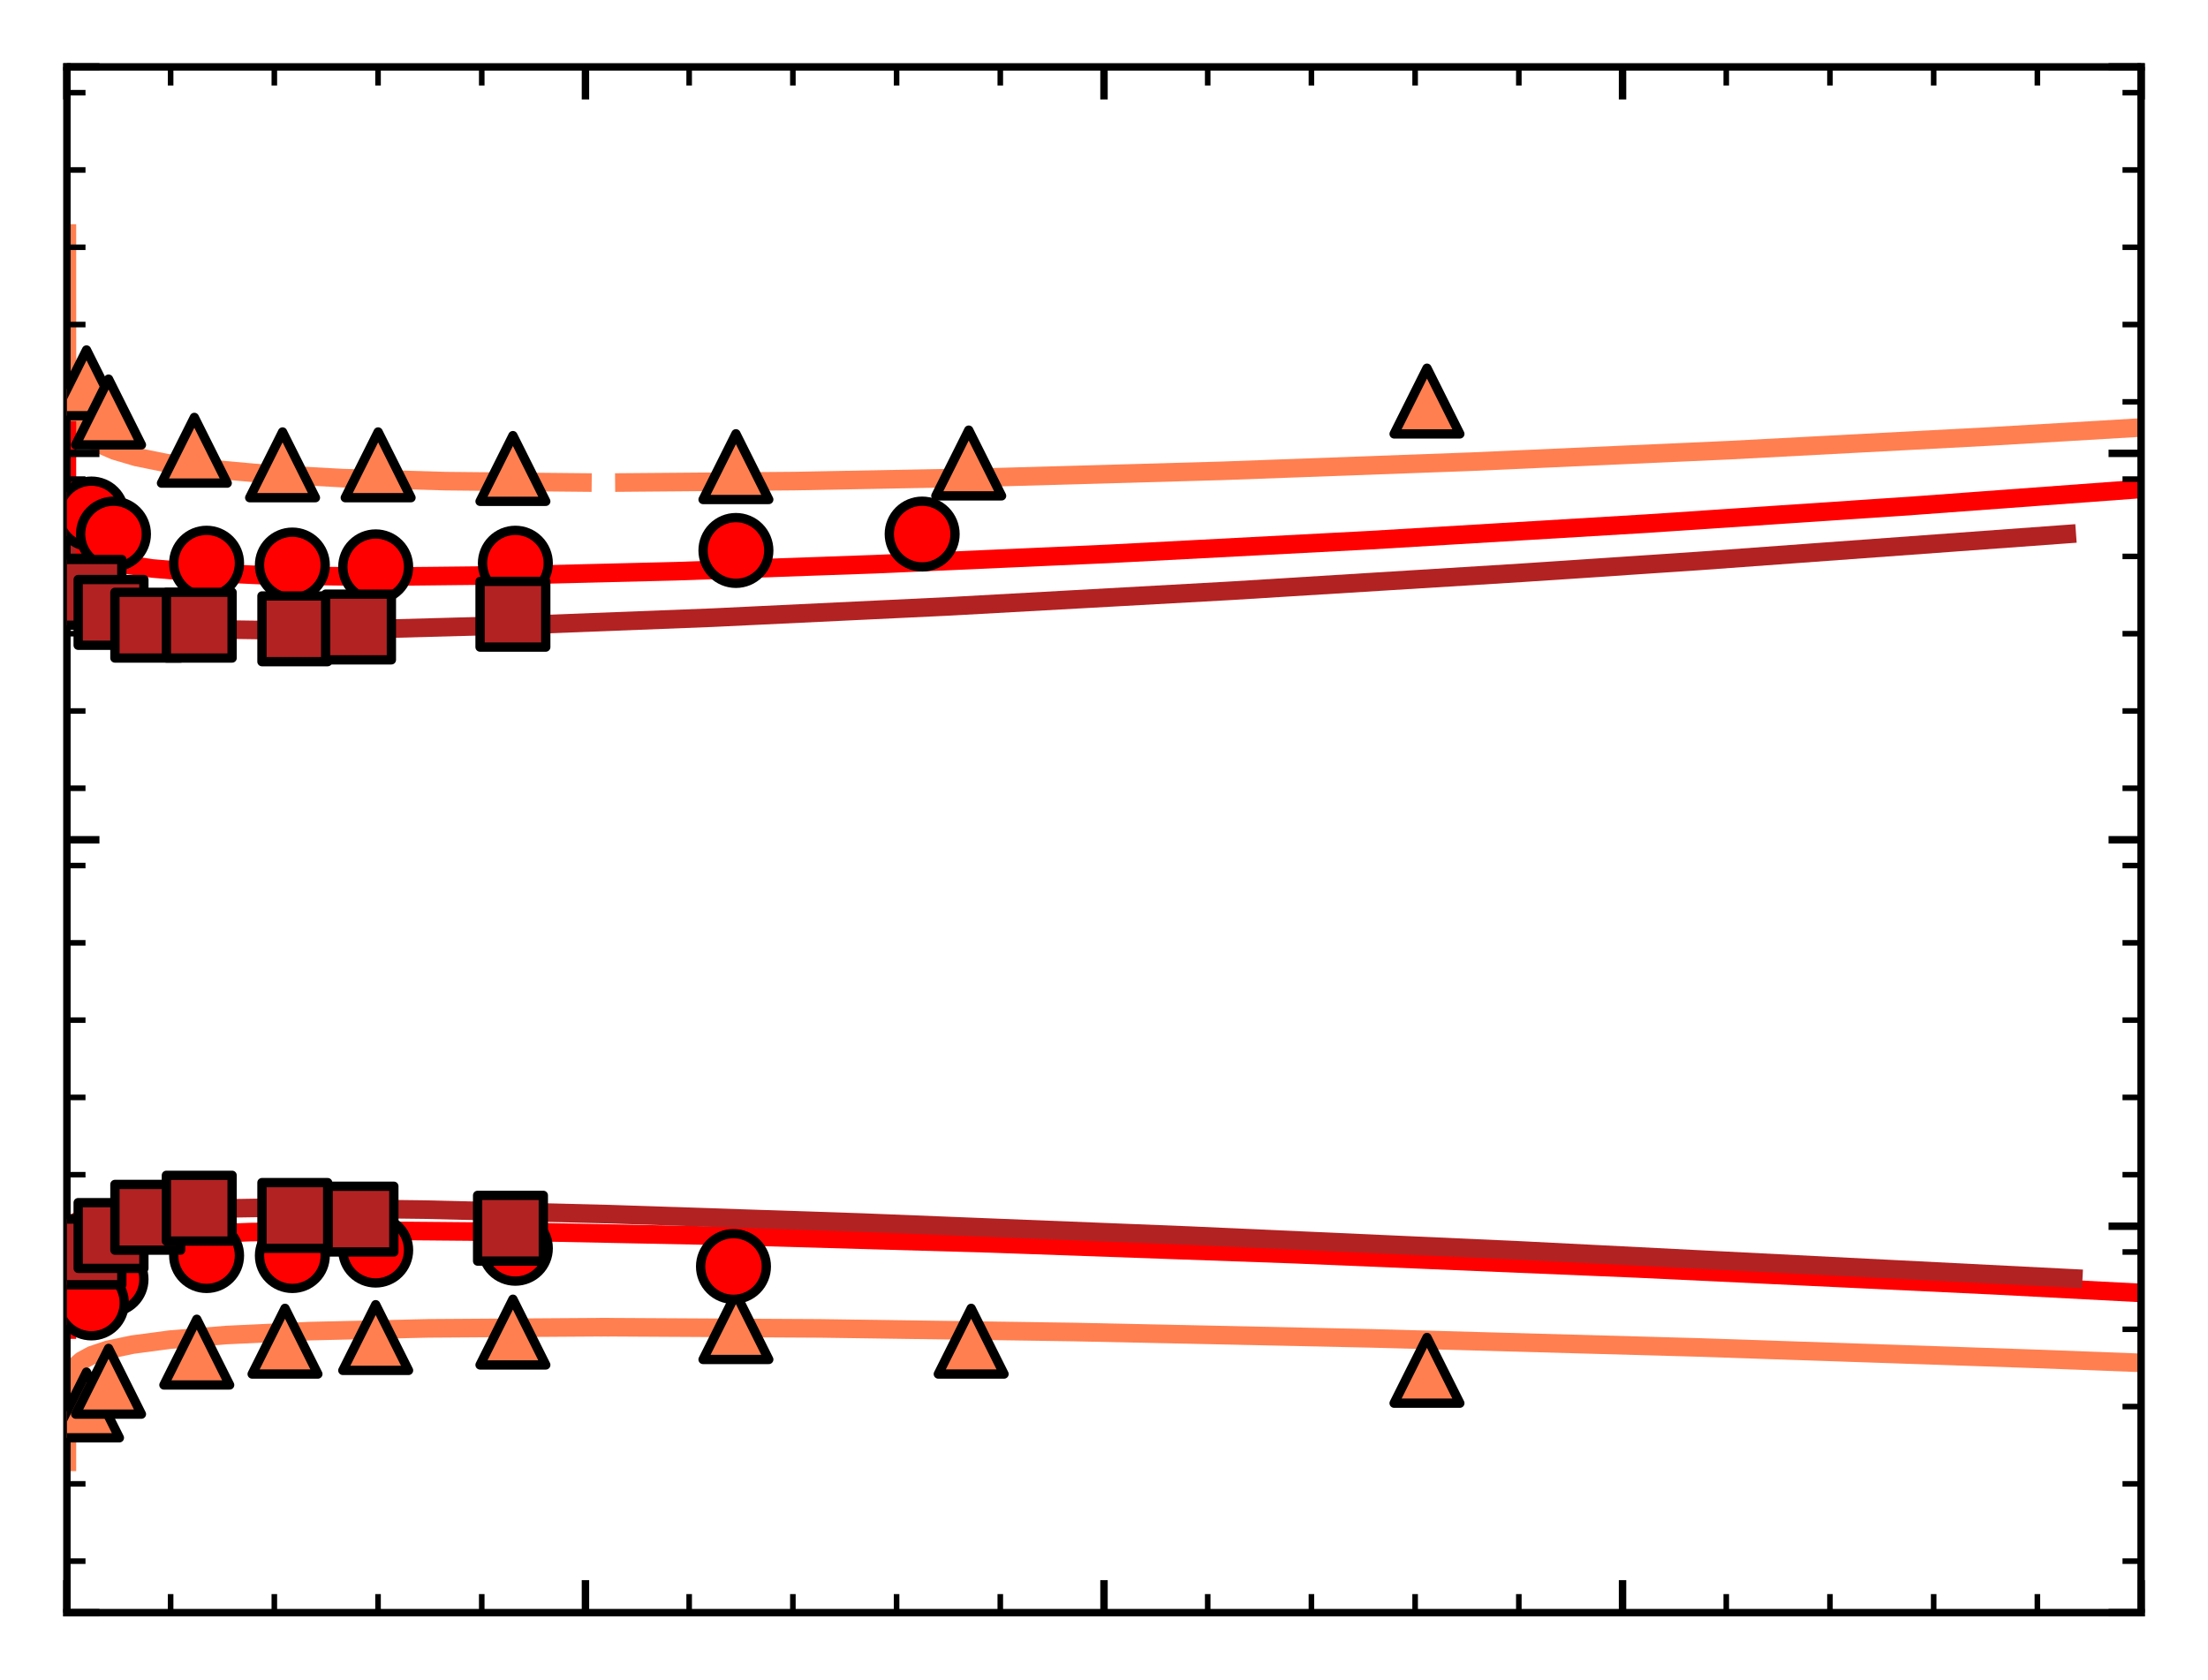 <?xml version="1.0" encoding="utf-8" standalone="no"?>
<!DOCTYPE svg PUBLIC "-//W3C//DTD SVG 1.1//EN"
  "http://www.w3.org/Graphics/SVG/1.1/DTD/svg11.dtd">
<svg xmlns:xlink="http://www.w3.org/1999/xlink" width="237.6pt" height="180.72pt" viewBox="0 0 237.6 180.72" xmlns="http://www.w3.org/2000/svg" version="1.1">
 <defs>
  <style type="text/css">*{stroke-linejoin: round; stroke-linecap: butt}</style>
 </defs>
 <g id="figure_1">
  <g id="patch_1">
   <path d="M 0 180.72 
L 237.6 180.72 
L 237.6 0 
L 0 0 
z
" style="fill: #ffffff"/>
  </g>
  <g id="axes_1">
   <g id="patch_2">
    <path d="M 7.2 173.52 
L 230.4 173.52 
L 230.4 7.2 
L 7.2 7.2 
z
" style="fill: #ffffff"/>
   </g>
   <g id="line2d_1">
    <path d="M 64.606 142.806 
L 46.076 142.929 
L 33.299 143.228 
L 24.375 143.647 
L 18.308 144.14 
L 14.25 144.679 
L 11.594 145.241 
L 9.88 145.816 
L 8.784 146.405 
L 8.09 147.019 
L 7.651 147.701 
L 7.383 148.544 
L 7.242 149.79 
L 7.201 152.357 
L 7.2 157.29 
L 7.2 157.29 
" clip-path="url(#pc385680e0b)" style="fill: none; stroke: #ff7f50; stroke-width: 2; stroke-linecap: square"/>
   </g>
   <g id="line2d_2">
    <path d="M 65.512 142.806 
L 88.242 142.934 
L 115.542 143.323 
L 147.539 144.005 
L 182.6 144.977 
L 218.823 146.203 
L 230.428 146.643 
L 230.428 146.643 
" clip-path="url(#pc385680e0b)" style="fill: none; stroke: #ff7f50; stroke-width: 2; stroke-linecap: square"/>
   </g>
   <g id="line2d_3">
    <path d="M 62.671 51.915 
L 47.943 51.77 
L 36.866 51.446 
L 28.56 50.991 
L 22.417 50.443 
L 17.932 49.831 
L 14.683 49.175 
L 12.354 48.488 
L 10.697 47.778 
L 9.521 47.042 
L 8.689 46.267 
L 8.098 45.414 
L 7.685 44.422 
L 7.411 43.157 
L 7.256 41.297 
L 7.203 37.791 
L 7.2 25.129 
L 7.2 25.129 
" clip-path="url(#pc385680e0b)" style="fill: none; stroke: #ff7f50; stroke-width: 2; stroke-linecap: square"/>
   </g>
   <g id="line2d_4">
    <path d="M 67.191 51.915 
L 85.5 51.764 
L 106.998 51.354 
L 131.564 50.659 
L 158.353 49.676 
L 186.188 48.432 
L 214.076 46.964 
L 230.411 45.998 
L 230.411 45.998 
" clip-path="url(#pc385680e0b)" style="fill: none; stroke: #ff7f50; stroke-width: 2; stroke-linecap: square"/>
   </g>
   <g id="line2d_5">
    <path d="M 38.597 132.434 
L 26.922 132.571 
L 19.272 132.87 
L 14.386 133.267 
L 11.356 133.721 
L 9.535 134.201 
L 8.462 134.695 
L 7.835 135.216 
L 7.477 135.8 
L 7.283 136.564 
L 7.209 137.788 
L 7.2 143.06 
L 7.2 143.06 
" clip-path="url(#pc385680e0b)" style="fill: none; stroke: #ff0000; stroke-width: 2; stroke-linecap: square"/>
   </g>
   <g id="line2d_6">
    <path d="M 41.739 132.434 
L 57.958 132.58 
L 79.292 133.008 
L 106.544 133.786 
L 139.308 134.949 
L 176.204 136.483 
L 214.694 138.301 
L 238.6 139.546 
L 238.6 139.546 
" clip-path="url(#pc385680e0b)" style="fill: none; stroke: #ff0000; stroke-width: 2; stroke-linecap: square"/>
   </g>
   <g id="line2d_7">
    <path d="M 38.574 62.037 
L 28.395 61.896 
L 21.264 61.586 
L 16.379 61.165 
L 13.062 60.67 
L 10.873 60.132 
L 9.444 59.566 
L 8.521 58.974 
L 7.928 58.337 
L 7.552 57.605 
L 7.326 56.653 
L 7.22 55.122 
L 7.2 50.668 
L 7.2 46.306 
L 7.2 46.306 
" clip-path="url(#pc385680e0b)" style="fill: none; stroke: #ff0000; stroke-width: 2; stroke-linecap: square"/>
   </g>
   <g id="line2d_8">
    <path d="M 41.763 62.037 
L 55.456 61.886 
L 72.763 61.462 
L 94.178 60.707 
L 119.322 59.593 
L 147.368 58.126 
L 177.114 56.346 
L 206.028 54.407 
L 229.557 52.673 
L 238.6 51.959 
L 238.6 51.959 
" clip-path="url(#pc385680e0b)" style="fill: none; stroke: #ff0000; stroke-width: 2; stroke-linecap: square"/>
   </g>
   <g id="line2d_9">
    <path d="M 27.503 129.972 
L 18.82 130.108 
L 18.891 130.111 
L 13.574 130.39 
L 10.513 130.76 
L 8.852 131.164 
L 7.984 131.582 
L 7.533 132.03 
L 7.304 132.576 
L 7.212 133.454 
L 7.2 137.368 
L 7.2 137.554 
L 7.2 137.554 
" clip-path="url(#pc385680e0b)" style="fill: none; stroke: #b22222; stroke-width: 2; stroke-linecap: square"/>
   </g>
   <g id="line2d_10">
    <path d="M 30.992 129.972 
L 45.687 130.152 
L 65.607 130.643 
L 92.783 131.547 
L 127.949 132.948 
L 163.653 134.55 
L 223.095 137.554 
L 223.095 137.554 
" clip-path="url(#pc385680e0b)" style="fill: none; stroke: #b22222; stroke-width: 2; stroke-linecap: square"/>
   </g>
   <g id="line2d_11">
    <path d="M 28.867 67.801 
L 20.24 67.678 
L 20.303 67.676 
L 20.502 67.638 
L 15.035 67.388 
L 11.751 67.002 
L 9.762 66.561 
L 8.587 66.089 
L 7.907 65.591 
L 7.519 65.039 
L 7.304 64.332 
L 7.213 63.167 
L 7.2 58.101 
L 7.2 57.47 
L 7.2 57.47 
" clip-path="url(#pc385680e0b)" style="fill: none; stroke: #b22222; stroke-width: 2; stroke-linecap: square"/>
   </g>
   <g id="line2d_12">
    <path d="M 29.529 67.801 
L 41.071 67.666 
L 56.333 67.249 
L 76.677 66.459 
L 102.223 65.238 
L 132.476 63.564 
L 163.769 61.63 
L 182.916 60.35 
L 222.397 57.47 
L 222.397 57.47 
" clip-path="url(#pc385680e0b)" style="fill: none; stroke: #b22222; stroke-width: 2; stroke-linecap: square"/>
   </g>
   <g id="matplotlib.axis_1">
    <g id="xtick_1">
     <g id="line2d_13">
      <defs>
       <path id="m02bd379bb9" d="M 0 0 
L 0 -3.5 
" style="stroke: #000000; stroke-width: 0.8"/>
      </defs>
      <g>
       <use xlink:href="#m02bd379bb9" x="7.2" y="173.52" style="stroke: #000000; stroke-width: 0.8"/>
      </g>
     </g>
     <g id="line2d_14">
      <defs>
       <path id="m93c6a2d958" d="M 0 0 
L 0 3.5 
" style="stroke: #000000; stroke-width: 0.8"/>
      </defs>
      <g>
       <use xlink:href="#m93c6a2d958" x="7.2" y="7.2" style="stroke: #000000; stroke-width: 0.8"/>
      </g>
     </g>
    </g>
    <g id="xtick_2">
     <g id="line2d_15">
      <g>
       <use xlink:href="#m02bd379bb9" x="63" y="173.52" style="stroke: #000000; stroke-width: 0.8"/>
      </g>
     </g>
     <g id="line2d_16">
      <g>
       <use xlink:href="#m93c6a2d958" x="63" y="7.2" style="stroke: #000000; stroke-width: 0.8"/>
      </g>
     </g>
    </g>
    <g id="xtick_3">
     <g id="line2d_17">
      <g>
       <use xlink:href="#m02bd379bb9" x="118.8" y="173.52" style="stroke: #000000; stroke-width: 0.8"/>
      </g>
     </g>
     <g id="line2d_18">
      <g>
       <use xlink:href="#m93c6a2d958" x="118.8" y="7.2" style="stroke: #000000; stroke-width: 0.8"/>
      </g>
     </g>
    </g>
    <g id="xtick_4">
     <g id="line2d_19">
      <g>
       <use xlink:href="#m02bd379bb9" x="174.6" y="173.52" style="stroke: #000000; stroke-width: 0.8"/>
      </g>
     </g>
     <g id="line2d_20">
      <g>
       <use xlink:href="#m93c6a2d958" x="174.6" y="7.2" style="stroke: #000000; stroke-width: 0.8"/>
      </g>
     </g>
    </g>
    <g id="xtick_5">
     <g id="line2d_21">
      <g>
       <use xlink:href="#m02bd379bb9" x="230.4" y="173.52" style="stroke: #000000; stroke-width: 0.8"/>
      </g>
     </g>
     <g id="line2d_22">
      <g>
       <use xlink:href="#m93c6a2d958" x="230.4" y="7.2" style="stroke: #000000; stroke-width: 0.8"/>
      </g>
     </g>
    </g>
    <g id="xtick_6">
     <g id="line2d_23">
      <defs>
       <path id="m92b078da79" d="M 0 0 
L 0 -2 
" style="stroke: #000000; stroke-width: 0.6"/>
      </defs>
      <g>
       <use xlink:href="#m92b078da79" x="18.36" y="173.52" style="stroke: #000000; stroke-width: 0.6"/>
      </g>
     </g>
     <g id="line2d_24">
      <defs>
       <path id="ma29bfd60ec" d="M 0 0 
L 0 2 
" style="stroke: #000000; stroke-width: 0.6"/>
      </defs>
      <g>
       <use xlink:href="#ma29bfd60ec" x="18.36" y="7.2" style="stroke: #000000; stroke-width: 0.6"/>
      </g>
     </g>
    </g>
    <g id="xtick_7">
     <g id="line2d_25">
      <g>
       <use xlink:href="#m92b078da79" x="29.52" y="173.52" style="stroke: #000000; stroke-width: 0.6"/>
      </g>
     </g>
     <g id="line2d_26">
      <g>
       <use xlink:href="#ma29bfd60ec" x="29.52" y="7.2" style="stroke: #000000; stroke-width: 0.6"/>
      </g>
     </g>
    </g>
    <g id="xtick_8">
     <g id="line2d_27">
      <g>
       <use xlink:href="#m92b078da79" x="40.68" y="173.52" style="stroke: #000000; stroke-width: 0.6"/>
      </g>
     </g>
     <g id="line2d_28">
      <g>
       <use xlink:href="#ma29bfd60ec" x="40.68" y="7.2" style="stroke: #000000; stroke-width: 0.6"/>
      </g>
     </g>
    </g>
    <g id="xtick_9">
     <g id="line2d_29">
      <g>
       <use xlink:href="#m92b078da79" x="51.84" y="173.52" style="stroke: #000000; stroke-width: 0.6"/>
      </g>
     </g>
     <g id="line2d_30">
      <g>
       <use xlink:href="#ma29bfd60ec" x="51.84" y="7.2" style="stroke: #000000; stroke-width: 0.6"/>
      </g>
     </g>
    </g>
    <g id="xtick_10">
     <g id="line2d_31">
      <g>
       <use xlink:href="#m92b078da79" x="74.16" y="173.52" style="stroke: #000000; stroke-width: 0.6"/>
      </g>
     </g>
     <g id="line2d_32">
      <g>
       <use xlink:href="#ma29bfd60ec" x="74.16" y="7.2" style="stroke: #000000; stroke-width: 0.6"/>
      </g>
     </g>
    </g>
    <g id="xtick_11">
     <g id="line2d_33">
      <g>
       <use xlink:href="#m92b078da79" x="85.32" y="173.52" style="stroke: #000000; stroke-width: 0.6"/>
      </g>
     </g>
     <g id="line2d_34">
      <g>
       <use xlink:href="#ma29bfd60ec" x="85.32" y="7.2" style="stroke: #000000; stroke-width: 0.6"/>
      </g>
     </g>
    </g>
    <g id="xtick_12">
     <g id="line2d_35">
      <g>
       <use xlink:href="#m92b078da79" x="96.48" y="173.52" style="stroke: #000000; stroke-width: 0.6"/>
      </g>
     </g>
     <g id="line2d_36">
      <g>
       <use xlink:href="#ma29bfd60ec" x="96.48" y="7.2" style="stroke: #000000; stroke-width: 0.6"/>
      </g>
     </g>
    </g>
    <g id="xtick_13">
     <g id="line2d_37">
      <g>
       <use xlink:href="#m92b078da79" x="107.64" y="173.52" style="stroke: #000000; stroke-width: 0.6"/>
      </g>
     </g>
     <g id="line2d_38">
      <g>
       <use xlink:href="#ma29bfd60ec" x="107.64" y="7.2" style="stroke: #000000; stroke-width: 0.6"/>
      </g>
     </g>
    </g>
    <g id="xtick_14">
     <g id="line2d_39">
      <g>
       <use xlink:href="#m92b078da79" x="129.96" y="173.52" style="stroke: #000000; stroke-width: 0.6"/>
      </g>
     </g>
     <g id="line2d_40">
      <g>
       <use xlink:href="#ma29bfd60ec" x="129.96" y="7.2" style="stroke: #000000; stroke-width: 0.6"/>
      </g>
     </g>
    </g>
    <g id="xtick_15">
     <g id="line2d_41">
      <g>
       <use xlink:href="#m92b078da79" x="141.12" y="173.52" style="stroke: #000000; stroke-width: 0.6"/>
      </g>
     </g>
     <g id="line2d_42">
      <g>
       <use xlink:href="#ma29bfd60ec" x="141.12" y="7.2" style="stroke: #000000; stroke-width: 0.6"/>
      </g>
     </g>
    </g>
    <g id="xtick_16">
     <g id="line2d_43">
      <g>
       <use xlink:href="#m92b078da79" x="152.28" y="173.52" style="stroke: #000000; stroke-width: 0.6"/>
      </g>
     </g>
     <g id="line2d_44">
      <g>
       <use xlink:href="#ma29bfd60ec" x="152.28" y="7.2" style="stroke: #000000; stroke-width: 0.6"/>
      </g>
     </g>
    </g>
    <g id="xtick_17">
     <g id="line2d_45">
      <g>
       <use xlink:href="#m92b078da79" x="163.44" y="173.52" style="stroke: #000000; stroke-width: 0.6"/>
      </g>
     </g>
     <g id="line2d_46">
      <g>
       <use xlink:href="#ma29bfd60ec" x="163.44" y="7.2" style="stroke: #000000; stroke-width: 0.6"/>
      </g>
     </g>
    </g>
    <g id="xtick_18">
     <g id="line2d_47">
      <g>
       <use xlink:href="#m92b078da79" x="185.76" y="173.52" style="stroke: #000000; stroke-width: 0.6"/>
      </g>
     </g>
     <g id="line2d_48">
      <g>
       <use xlink:href="#ma29bfd60ec" x="185.76" y="7.2" style="stroke: #000000; stroke-width: 0.6"/>
      </g>
     </g>
    </g>
    <g id="xtick_19">
     <g id="line2d_49">
      <g>
       <use xlink:href="#m92b078da79" x="196.92" y="173.52" style="stroke: #000000; stroke-width: 0.6"/>
      </g>
     </g>
     <g id="line2d_50">
      <g>
       <use xlink:href="#ma29bfd60ec" x="196.92" y="7.2" style="stroke: #000000; stroke-width: 0.6"/>
      </g>
     </g>
    </g>
    <g id="xtick_20">
     <g id="line2d_51">
      <g>
       <use xlink:href="#m92b078da79" x="208.08" y="173.52" style="stroke: #000000; stroke-width: 0.6"/>
      </g>
     </g>
     <g id="line2d_52">
      <g>
       <use xlink:href="#ma29bfd60ec" x="208.08" y="7.2" style="stroke: #000000; stroke-width: 0.6"/>
      </g>
     </g>
    </g>
    <g id="xtick_21">
     <g id="line2d_53">
      <g>
       <use xlink:href="#m92b078da79" x="219.24" y="173.52" style="stroke: #000000; stroke-width: 0.6"/>
      </g>
     </g>
     <g id="line2d_54">
      <g>
       <use xlink:href="#ma29bfd60ec" x="219.24" y="7.2" style="stroke: #000000; stroke-width: 0.6"/>
      </g>
     </g>
    </g>
   </g>
   <g id="matplotlib.axis_2">
    <g id="ytick_1">
     <g id="line2d_55">
      <defs>
       <path id="m43538abe19" d="M 0 0 
L 3.5 0 
" style="stroke: #000000; stroke-width: 0.8"/>
      </defs>
      <g>
       <use xlink:href="#m43538abe19" x="7.2" y="173.52" style="stroke: #000000; stroke-width: 0.8"/>
      </g>
     </g>
     <g id="line2d_56">
      <defs>
       <path id="m5f379373d4" d="M 0 0 
L -3.5 0 
" style="stroke: #000000; stroke-width: 0.8"/>
      </defs>
      <g>
       <use xlink:href="#m5f379373d4" x="230.4" y="173.52" style="stroke: #000000; stroke-width: 0.8"/>
      </g>
     </g>
    </g>
    <g id="ytick_2">
     <g id="line2d_57">
      <g>
       <use xlink:href="#m43538abe19" x="7.2" y="131.94" style="stroke: #000000; stroke-width: 0.8"/>
      </g>
     </g>
     <g id="line2d_58">
      <g>
       <use xlink:href="#m5f379373d4" x="230.4" y="131.94" style="stroke: #000000; stroke-width: 0.8"/>
      </g>
     </g>
    </g>
    <g id="ytick_3">
     <g id="line2d_59">
      <g>
       <use xlink:href="#m43538abe19" x="7.2" y="90.36" style="stroke: #000000; stroke-width: 0.8"/>
      </g>
     </g>
     <g id="line2d_60">
      <g>
       <use xlink:href="#m5f379373d4" x="230.4" y="90.36" style="stroke: #000000; stroke-width: 0.8"/>
      </g>
     </g>
    </g>
    <g id="ytick_4">
     <g id="line2d_61">
      <g>
       <use xlink:href="#m43538abe19" x="7.2" y="48.78" style="stroke: #000000; stroke-width: 0.8"/>
      </g>
     </g>
     <g id="line2d_62">
      <g>
       <use xlink:href="#m5f379373d4" x="230.4" y="48.78" style="stroke: #000000; stroke-width: 0.8"/>
      </g>
     </g>
    </g>
    <g id="ytick_5">
     <g id="line2d_63">
      <g>
       <use xlink:href="#m43538abe19" x="7.2" y="7.2" style="stroke: #000000; stroke-width: 0.8"/>
      </g>
     </g>
     <g id="line2d_64">
      <g>
       <use xlink:href="#m5f379373d4" x="230.4" y="7.2" style="stroke: #000000; stroke-width: 0.8"/>
      </g>
     </g>
    </g>
    <g id="ytick_6">
     <g id="line2d_65">
      <defs>
       <path id="m0d59600ee2" d="M 0 0 
L 2 0 
" style="stroke: #000000; stroke-width: 0.6"/>
      </defs>
      <g>
       <use xlink:href="#m0d59600ee2" x="7.2" y="167.976" style="stroke: #000000; stroke-width: 0.6"/>
      </g>
     </g>
     <g id="line2d_66">
      <defs>
       <path id="m0f778f5bb8" d="M 0 0 
L -2 0 
" style="stroke: #000000; stroke-width: 0.6"/>
      </defs>
      <g>
       <use xlink:href="#m0f778f5bb8" x="230.4" y="167.976" style="stroke: #000000; stroke-width: 0.6"/>
      </g>
     </g>
    </g>
    <g id="ytick_7">
     <g id="line2d_67">
      <g>
       <use xlink:href="#m0d59600ee2" x="7.2" y="159.66" style="stroke: #000000; stroke-width: 0.6"/>
      </g>
     </g>
     <g id="line2d_68">
      <g>
       <use xlink:href="#m0f778f5bb8" x="230.4" y="159.66" style="stroke: #000000; stroke-width: 0.6"/>
      </g>
     </g>
    </g>
    <g id="ytick_8">
     <g id="line2d_69">
      <g>
       <use xlink:href="#m0d59600ee2" x="7.2" y="151.344" style="stroke: #000000; stroke-width: 0.6"/>
      </g>
     </g>
     <g id="line2d_70">
      <g>
       <use xlink:href="#m0f778f5bb8" x="230.4" y="151.344" style="stroke: #000000; stroke-width: 0.6"/>
      </g>
     </g>
    </g>
    <g id="ytick_9">
     <g id="line2d_71">
      <g>
       <use xlink:href="#m0d59600ee2" x="7.2" y="143.028" style="stroke: #000000; stroke-width: 0.6"/>
      </g>
     </g>
     <g id="line2d_72">
      <g>
       <use xlink:href="#m0f778f5bb8" x="230.4" y="143.028" style="stroke: #000000; stroke-width: 0.6"/>
      </g>
     </g>
    </g>
    <g id="ytick_10">
     <g id="line2d_73">
      <g>
       <use xlink:href="#m0d59600ee2" x="7.2" y="134.712" style="stroke: #000000; stroke-width: 0.6"/>
      </g>
     </g>
     <g id="line2d_74">
      <g>
       <use xlink:href="#m0f778f5bb8" x="230.4" y="134.712" style="stroke: #000000; stroke-width: 0.6"/>
      </g>
     </g>
    </g>
    <g id="ytick_11">
     <g id="line2d_75">
      <g>
       <use xlink:href="#m0d59600ee2" x="7.2" y="126.396" style="stroke: #000000; stroke-width: 0.6"/>
      </g>
     </g>
     <g id="line2d_76">
      <g>
       <use xlink:href="#m0f778f5bb8" x="230.4" y="126.396" style="stroke: #000000; stroke-width: 0.6"/>
      </g>
     </g>
    </g>
    <g id="ytick_12">
     <g id="line2d_77">
      <g>
       <use xlink:href="#m0d59600ee2" x="7.2" y="118.08" style="stroke: #000000; stroke-width: 0.6"/>
      </g>
     </g>
     <g id="line2d_78">
      <g>
       <use xlink:href="#m0f778f5bb8" x="230.4" y="118.08" style="stroke: #000000; stroke-width: 0.6"/>
      </g>
     </g>
    </g>
    <g id="ytick_13">
     <g id="line2d_79">
      <g>
       <use xlink:href="#m0d59600ee2" x="7.2" y="109.764" style="stroke: #000000; stroke-width: 0.6"/>
      </g>
     </g>
     <g id="line2d_80">
      <g>
       <use xlink:href="#m0f778f5bb8" x="230.4" y="109.764" style="stroke: #000000; stroke-width: 0.6"/>
      </g>
     </g>
    </g>
    <g id="ytick_14">
     <g id="line2d_81">
      <g>
       <use xlink:href="#m0d59600ee2" x="7.2" y="101.448" style="stroke: #000000; stroke-width: 0.6"/>
      </g>
     </g>
     <g id="line2d_82">
      <g>
       <use xlink:href="#m0f778f5bb8" x="230.4" y="101.448" style="stroke: #000000; stroke-width: 0.6"/>
      </g>
     </g>
    </g>
    <g id="ytick_15">
     <g id="line2d_83">
      <g>
       <use xlink:href="#m0d59600ee2" x="7.2" y="93.132" style="stroke: #000000; stroke-width: 0.6"/>
      </g>
     </g>
     <g id="line2d_84">
      <g>
       <use xlink:href="#m0f778f5bb8" x="230.4" y="93.132" style="stroke: #000000; stroke-width: 0.6"/>
      </g>
     </g>
    </g>
    <g id="ytick_16">
     <g id="line2d_85">
      <g>
       <use xlink:href="#m0d59600ee2" x="7.2" y="84.816" style="stroke: #000000; stroke-width: 0.6"/>
      </g>
     </g>
     <g id="line2d_86">
      <g>
       <use xlink:href="#m0f778f5bb8" x="230.4" y="84.816" style="stroke: #000000; stroke-width: 0.6"/>
      </g>
     </g>
    </g>
    <g id="ytick_17">
     <g id="line2d_87">
      <g>
       <use xlink:href="#m0d59600ee2" x="7.2" y="76.5" style="stroke: #000000; stroke-width: 0.6"/>
      </g>
     </g>
     <g id="line2d_88">
      <g>
       <use xlink:href="#m0f778f5bb8" x="230.4" y="76.5" style="stroke: #000000; stroke-width: 0.6"/>
      </g>
     </g>
    </g>
    <g id="ytick_18">
     <g id="line2d_89">
      <g>
       <use xlink:href="#m0d59600ee2" x="7.2" y="68.184" style="stroke: #000000; stroke-width: 0.6"/>
      </g>
     </g>
     <g id="line2d_90">
      <g>
       <use xlink:href="#m0f778f5bb8" x="230.4" y="68.184" style="stroke: #000000; stroke-width: 0.6"/>
      </g>
     </g>
    </g>
    <g id="ytick_19">
     <g id="line2d_91">
      <g>
       <use xlink:href="#m0d59600ee2" x="7.2" y="59.868" style="stroke: #000000; stroke-width: 0.6"/>
      </g>
     </g>
     <g id="line2d_92">
      <g>
       <use xlink:href="#m0f778f5bb8" x="230.4" y="59.868" style="stroke: #000000; stroke-width: 0.6"/>
      </g>
     </g>
    </g>
    <g id="ytick_20">
     <g id="line2d_93">
      <g>
       <use xlink:href="#m0d59600ee2" x="7.2" y="51.552" style="stroke: #000000; stroke-width: 0.6"/>
      </g>
     </g>
     <g id="line2d_94">
      <g>
       <use xlink:href="#m0f778f5bb8" x="230.4" y="51.552" style="stroke: #000000; stroke-width: 0.6"/>
      </g>
     </g>
    </g>
    <g id="ytick_21">
     <g id="line2d_95">
      <g>
       <use xlink:href="#m0d59600ee2" x="7.2" y="43.236" style="stroke: #000000; stroke-width: 0.6"/>
      </g>
     </g>
     <g id="line2d_96">
      <g>
       <use xlink:href="#m0f778f5bb8" x="230.4" y="43.236" style="stroke: #000000; stroke-width: 0.6"/>
      </g>
     </g>
    </g>
    <g id="ytick_22">
     <g id="line2d_97">
      <g>
       <use xlink:href="#m0d59600ee2" x="7.2" y="34.92" style="stroke: #000000; stroke-width: 0.6"/>
      </g>
     </g>
     <g id="line2d_98">
      <g>
       <use xlink:href="#m0f778f5bb8" x="230.4" y="34.92" style="stroke: #000000; stroke-width: 0.6"/>
      </g>
     </g>
    </g>
    <g id="ytick_23">
     <g id="line2d_99">
      <g>
       <use xlink:href="#m0d59600ee2" x="7.2" y="26.604" style="stroke: #000000; stroke-width: 0.6"/>
      </g>
     </g>
     <g id="line2d_100">
      <g>
       <use xlink:href="#m0f778f5bb8" x="230.4" y="26.604" style="stroke: #000000; stroke-width: 0.6"/>
      </g>
     </g>
    </g>
    <g id="ytick_24">
     <g id="line2d_101">
      <g>
       <use xlink:href="#m0d59600ee2" x="7.2" y="18.288" style="stroke: #000000; stroke-width: 0.6"/>
      </g>
     </g>
     <g id="line2d_102">
      <g>
       <use xlink:href="#m0f778f5bb8" x="230.4" y="18.288" style="stroke: #000000; stroke-width: 0.6"/>
      </g>
     </g>
    </g>
    <g id="ytick_25">
     <g id="line2d_103">
      <g>
       <use xlink:href="#m0d59600ee2" x="7.2" y="9.972" style="stroke: #000000; stroke-width: 0.6"/>
      </g>
     </g>
     <g id="line2d_104">
      <g>
       <use xlink:href="#m0f778f5bb8" x="230.4" y="9.972" style="stroke: #000000; stroke-width: 0.6"/>
      </g>
     </g>
    </g>
   </g>
   <g id="patch_3">
    <path d="M 7.2 173.52 
L 7.2 7.2 
" style="fill: none; stroke: #000000; stroke-width: 0.8; stroke-linejoin: miter; stroke-linecap: square"/>
   </g>
   <g id="patch_4">
    <path d="M 230.4 173.52 
L 230.4 7.2 
" style="fill: none; stroke: #000000; stroke-width: 0.8; stroke-linejoin: miter; stroke-linecap: square"/>
   </g>
   <g id="patch_5">
    <path d="M 7.2 173.52 
L 230.4 173.52 
" style="fill: none; stroke: #000000; stroke-width: 0.8; stroke-linejoin: miter; stroke-linecap: square"/>
   </g>
   <g id="patch_6">
    <path d="M 7.2 7.2 
L 230.4 7.2 
" style="fill: none; stroke: #000000; stroke-width: 0.8; stroke-linejoin: miter; stroke-linecap: square"/>
   </g>
   <g id="PathCollection_1">
    <defs>
     <path id="mfff8ca8c73" d="M 0 -3.536 
L -3.536 3.536 
L 3.536 3.536 
z
" style="stroke: #000000"/>
    </defs>
    <g clip-path="url(#pc385680e0b)">
     <use xlink:href="#mfff8ca8c73" x="9.31" y="151.171" style="fill: #ff7f50; stroke: #000000"/>
     <use xlink:href="#mfff8ca8c73" x="11.683" y="148.623" style="fill: #ff7f50; stroke: #000000"/>
     <use xlink:href="#mfff8ca8c73" x="21.176" y="145.486" style="fill: #ff7f50; stroke: #000000"/>
     <use xlink:href="#mfff8ca8c73" x="30.67" y="144.31" style="fill: #ff7f50; stroke: #000000"/>
     <use xlink:href="#mfff8ca8c73" x="40.427" y="143.918" style="fill: #ff7f50; stroke: #000000"/>
     <use xlink:href="#mfff8ca8c73" x="55.194" y="143.33" style="fill: #ff7f50; stroke: #000000"/>
     <use xlink:href="#mfff8ca8c73" x="79.191" y="142.742" style="fill: #ff7f50; stroke: #000000"/>
     <use xlink:href="#mfff8ca8c73" x="104.507" y="144.31" style="fill: #ff7f50; stroke: #000000"/>
     <use xlink:href="#mfff8ca8c73" x="153.556" y="147.447" style="fill: #ff7f50; stroke: #000000"/>
     <use xlink:href="#mfff8ca8c73" x="9.31" y="41.193" style="fill: #ff7f50; stroke: #000000"/>
     <use xlink:href="#mfff8ca8c73" x="11.683" y="44.33" style="fill: #ff7f50; stroke: #000000"/>
     <use xlink:href="#mfff8ca8c73" x="20.913" y="48.447" style="fill: #ff7f50; stroke: #000000"/>
     <use xlink:href="#mfff8ca8c73" x="30.406" y="50.015" style="fill: #ff7f50; stroke: #000000"/>
     <use xlink:href="#mfff8ca8c73" x="40.691" y="50.015" style="fill: #ff7f50; stroke: #000000"/>
     <use xlink:href="#mfff8ca8c73" x="55.194" y="50.407" style="fill: #ff7f50; stroke: #000000"/>
     <use xlink:href="#mfff8ca8c73" x="79.191" y="50.211" style="fill: #ff7f50; stroke: #000000"/>
     <use xlink:href="#mfff8ca8c73" x="104.243" y="49.819" style="fill: #ff7f50; stroke: #000000"/>
     <use xlink:href="#mfff8ca8c73" x="153.556" y="43.154" style="fill: #ff7f50; stroke: #000000"/>
    </g>
   </g>
   <g id="PathCollection_2">
    <defs>
     <path id="me29c8b35af" d="M 0 3.536 
C 0.938 3.536 1.837 3.163 2.5 2.5 
C 3.163 1.837 3.536 0.938 3.536 0 
C 3.536 -0.938 3.163 -1.837 2.5 -2.5 
C 1.837 -3.163 0.938 -3.536 0 -3.536 
C -0.938 -3.536 -1.837 -3.163 -2.5 -2.5 
C -3.163 -1.837 -3.536 -0.938 -3.536 0 
C -3.536 0.938 -3.163 1.837 -2.5 2.5 
C -1.837 3.163 -0.938 3.536 0 3.536 
z
" style="stroke: #000000"/>
    </defs>
    <g clip-path="url(#pc385680e0b)">
     <use xlink:href="#me29c8b35af" x="9.837" y="55.308" style="fill: #ff0000; stroke: #000000"/>
     <use xlink:href="#me29c8b35af" x="12.21" y="57.465" style="fill: #ff0000; stroke: #000000"/>
     <use xlink:href="#me29c8b35af" x="22.231" y="60.601" style="fill: #ff0000; stroke: #000000"/>
     <use xlink:href="#me29c8b35af" x="31.461" y="60.797" style="fill: #ff0000; stroke: #000000"/>
     <use xlink:href="#me29c8b35af" x="40.427" y="60.993" style="fill: #ff0000; stroke: #000000"/>
     <use xlink:href="#me29c8b35af" x="55.458" y="60.601" style="fill: #ff0000; stroke: #000000"/>
     <use xlink:href="#me29c8b35af" x="79.191" y="59.229" style="fill: #ff0000; stroke: #000000"/>
     <use xlink:href="#me29c8b35af" x="99.233" y="57.465" style="fill: #ff0000; stroke: #000000"/>
     <use xlink:href="#me29c8b35af" x="78.928" y="136.272" style="fill: #ff0000; stroke: #000000"/>
     <use xlink:href="#me29c8b35af" x="55.458" y="134.312" style="fill: #ff0000; stroke: #000000"/>
     <use xlink:href="#me29c8b35af" x="40.427" y="134.508" style="fill: #ff0000; stroke: #000000"/>
     <use xlink:href="#me29c8b35af" x="31.461" y="135.096" style="fill: #ff0000; stroke: #000000"/>
     <use xlink:href="#me29c8b35af" x="22.231" y="135.096" style="fill: #ff0000; stroke: #000000"/>
     <use xlink:href="#me29c8b35af" x="11.947" y="137.645" style="fill: #ff0000; stroke: #000000"/>
     <use xlink:href="#me29c8b35af" x="9.837" y="140.193" style="fill: #ff0000; stroke: #000000"/>
    </g>
   </g>
   <g id="PathCollection_3">
    <defs>
     <path id="m6f56acdb53" d="M -3.536 3.536 
L 3.536 3.536 
L 3.536 -3.536 
L -3.536 -3.536 
z
" style="stroke: #000000"/>
    </defs>
    <g clip-path="url(#pc385680e0b)">
     <use xlink:href="#m6f56acdb53" x="9.573" y="63.738" style="fill: #b22222; stroke: #000000"/>
     <use xlink:href="#m6f56acdb53" x="11.947" y="65.894" style="fill: #b22222; stroke: #000000"/>
     <use xlink:href="#m6f56acdb53" x="15.902" y="67.267" style="fill: #b22222; stroke: #000000"/>
     <use xlink:href="#m6f56acdb53" x="21.44" y="67.267" style="fill: #b22222; stroke: #000000"/>
     <use xlink:href="#m6f56acdb53" x="31.725" y="67.659" style="fill: #b22222; stroke: #000000"/>
     <use xlink:href="#m6f56acdb53" x="38.581" y="67.463" style="fill: #b22222; stroke: #000000"/>
     <use xlink:href="#m6f56acdb53" x="55.194" y="66.09" style="fill: #b22222; stroke: #000000"/>
     <use xlink:href="#m6f56acdb53" x="9.573" y="134.704" style="fill: #b22222; stroke: #000000"/>
     <use xlink:href="#m6f56acdb53" x="11.947" y="132.94" style="fill: #b22222; stroke: #000000"/>
     <use xlink:href="#m6f56acdb53" x="15.902" y="130.979" style="fill: #b22222; stroke: #000000"/>
     <use xlink:href="#m6f56acdb53" x="21.44" y="129.999" style="fill: #b22222; stroke: #000000"/>
     <use xlink:href="#m6f56acdb53" x="31.725" y="130.783" style="fill: #b22222; stroke: #000000"/>
     <use xlink:href="#m6f56acdb53" x="38.845" y="131.175" style="fill: #b22222; stroke: #000000"/>
     <use xlink:href="#m6f56acdb53" x="54.931" y="132.156" style="fill: #b22222; stroke: #000000"/>
    </g>
   </g>
  </g>
 </g>
 <defs>
  <clipPath id="pc385680e0b">
   <rect x="7.2" y="7.2" width="223.2" height="166.32"/>
  </clipPath>
 </defs>
</svg>
